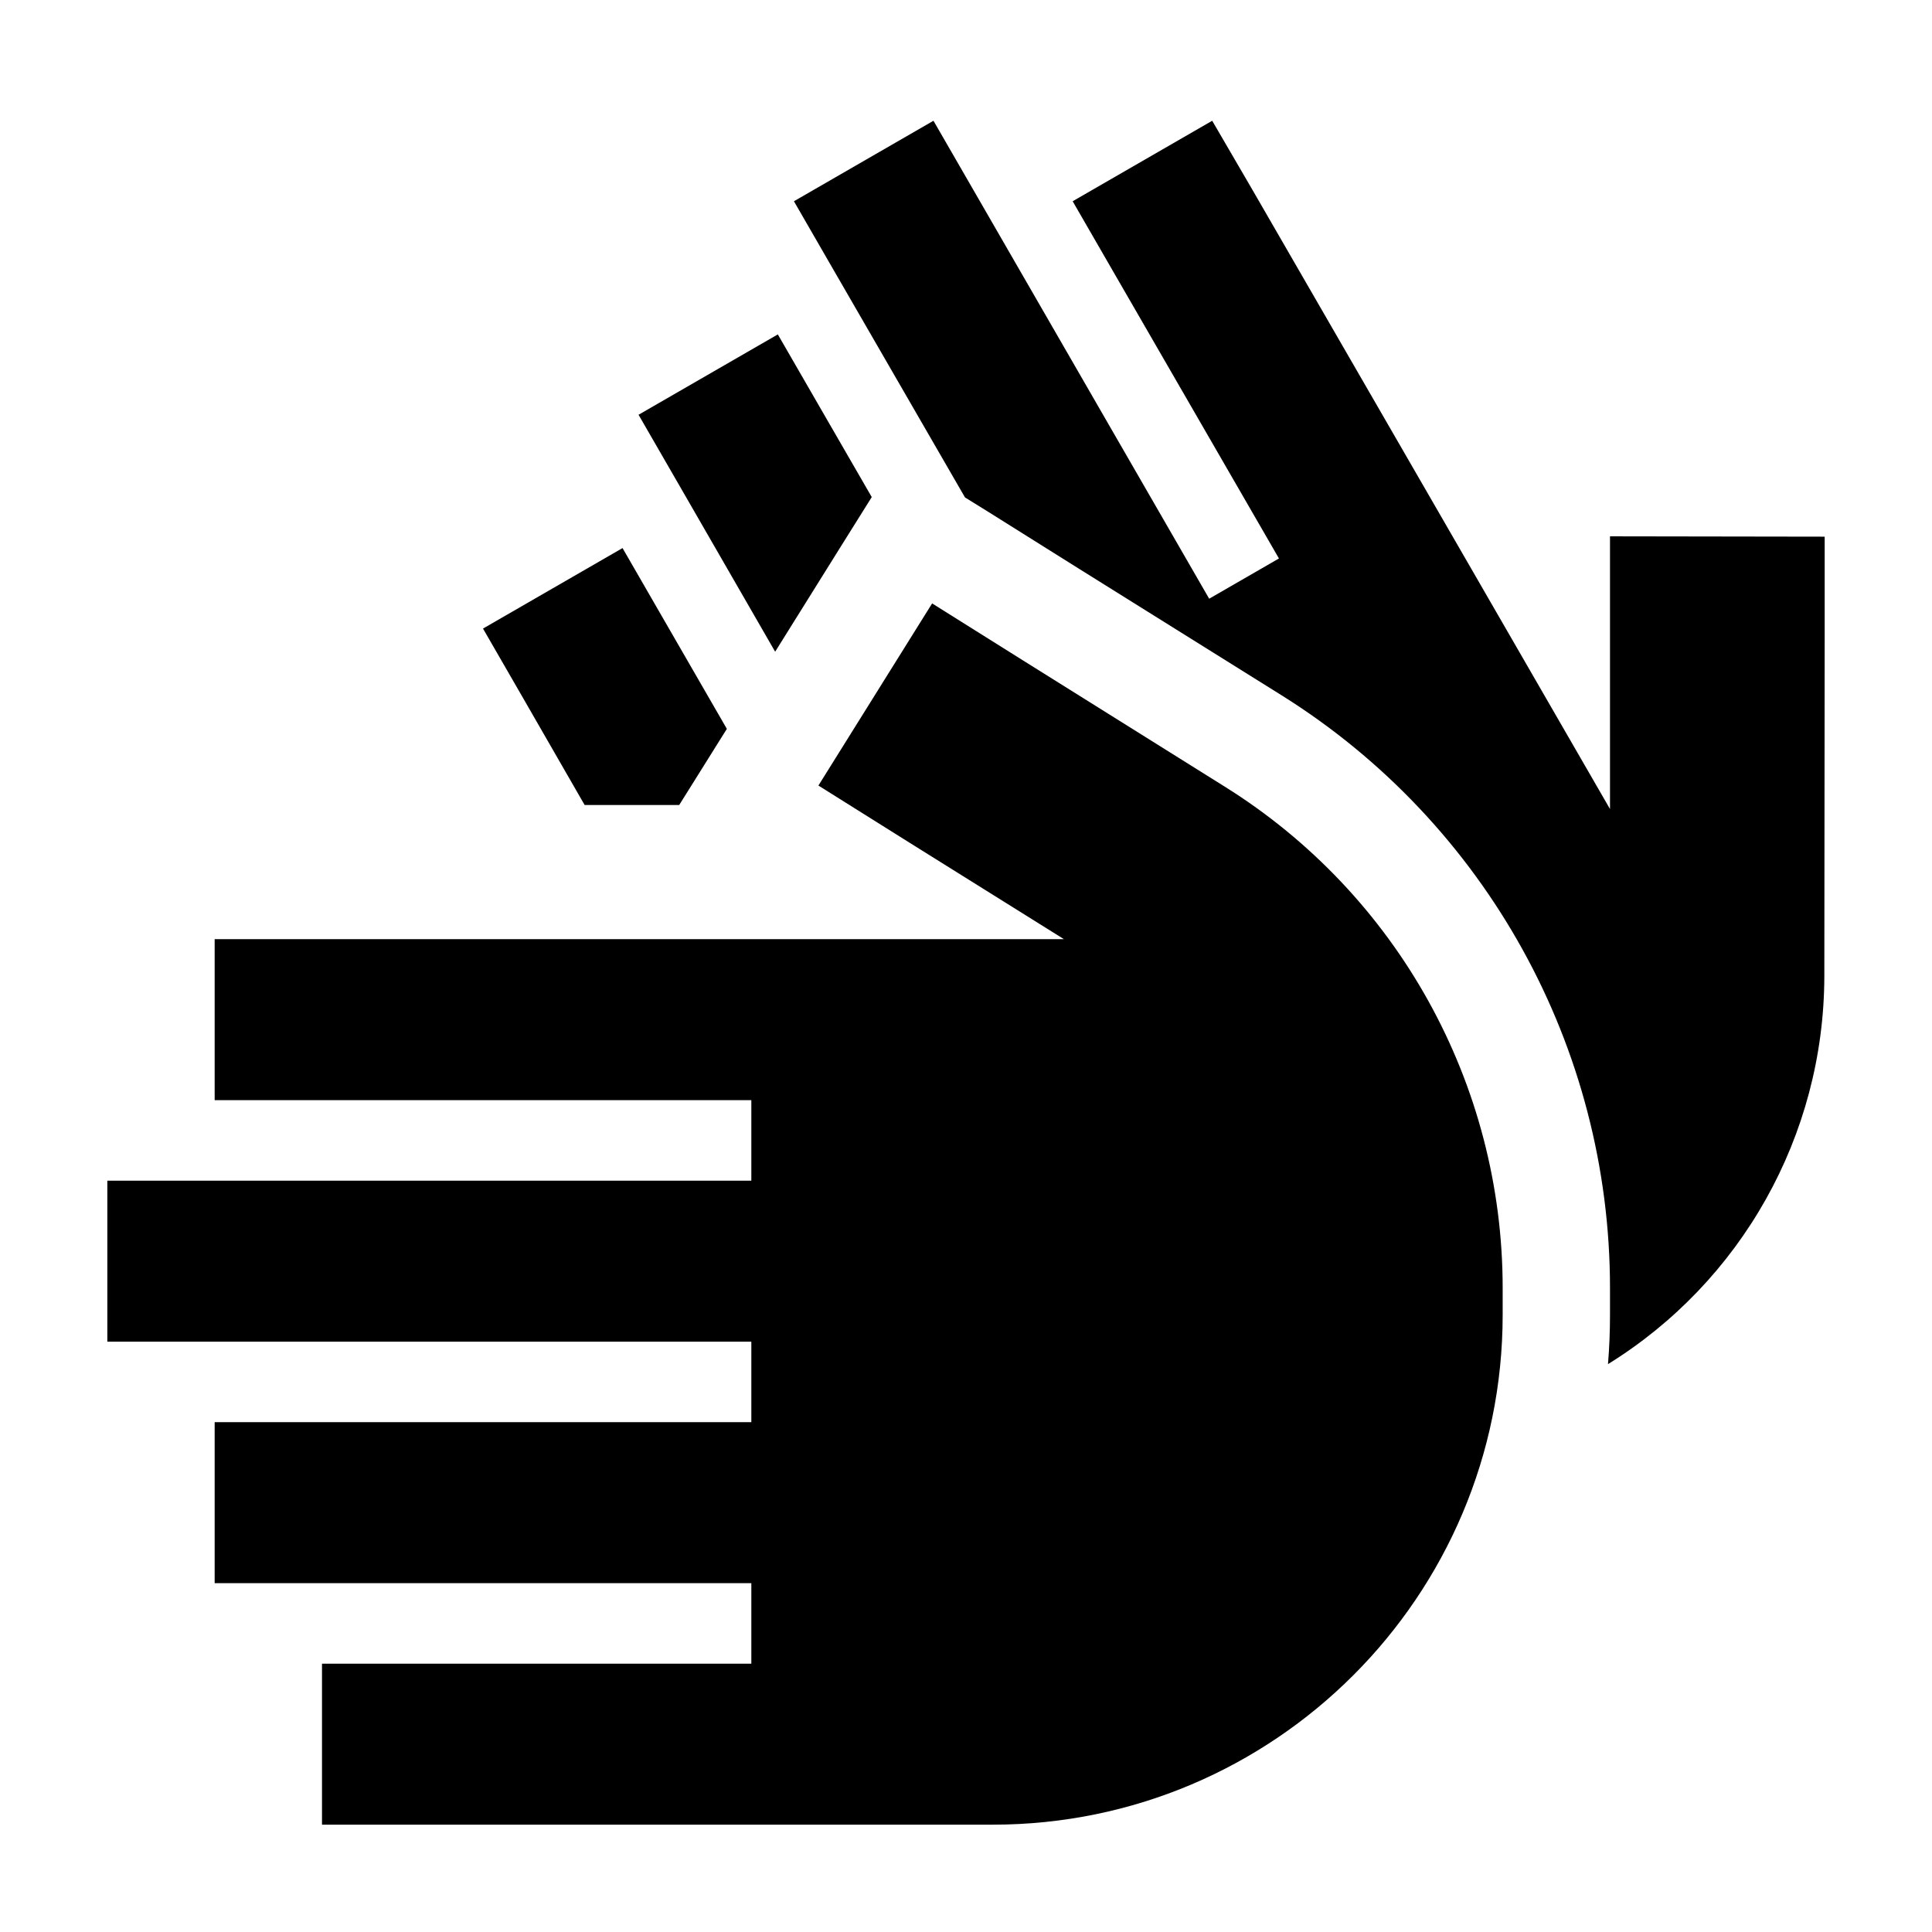 <svg xmlns="http://www.w3.org/2000/svg" width="24" height="24" viewBox="0 0 576 512"><path class="pr-icon-duotone-secondary" d="M144 155.4l12 20.8L174.3 208l28.2 0 14.2-22.7-19.1-33.1-12-20.8-41.6 24zm46.4-63.7l12 20.8 28.7 49.8 19.6-31.4 9.2-14.7-16-27.7-12-20.8-41.6 24zM236.7 28l12 20.8 39 67.5 7.1 4.4 27.1 17 60.2 37.6C443 213.4 480 280.2 480 352l0 8c0 5-.2 9.9-.6 14.7c39.6-24.5 64.4-68 64.5-115.6L544 160l0-32-64-.1 0 32 0 49.3-57.1-98.9c-16.5-28.6-33-57.1-49.5-85.7L361.4 4 319.8 28l12 20.8 49.5 85.7-20.8 12L290.3 24.8 278.3 4 236.7 28z"/><path class="pr-icon-duotone-primary" d="M305 164.9l-27.1-17-33.9 54.3 27.1 17L317.2 248 224 248s0 0 0 0L88 248l-24 0 0 48 24 0 136 0 0 24L56 320l-24 0 0 48 24 0 168 0 0 24L88 392l-24 0 0 48 24 0 136 0 0 24-104 0-24 0 0 48 24 0 176 0c83.9 0 152-68.1 152-152c0 0 0 0 0 0l0-8s0 0 0 0c0-60.8-31.3-117.3-82.9-149.5L305 164.9z"/></svg>